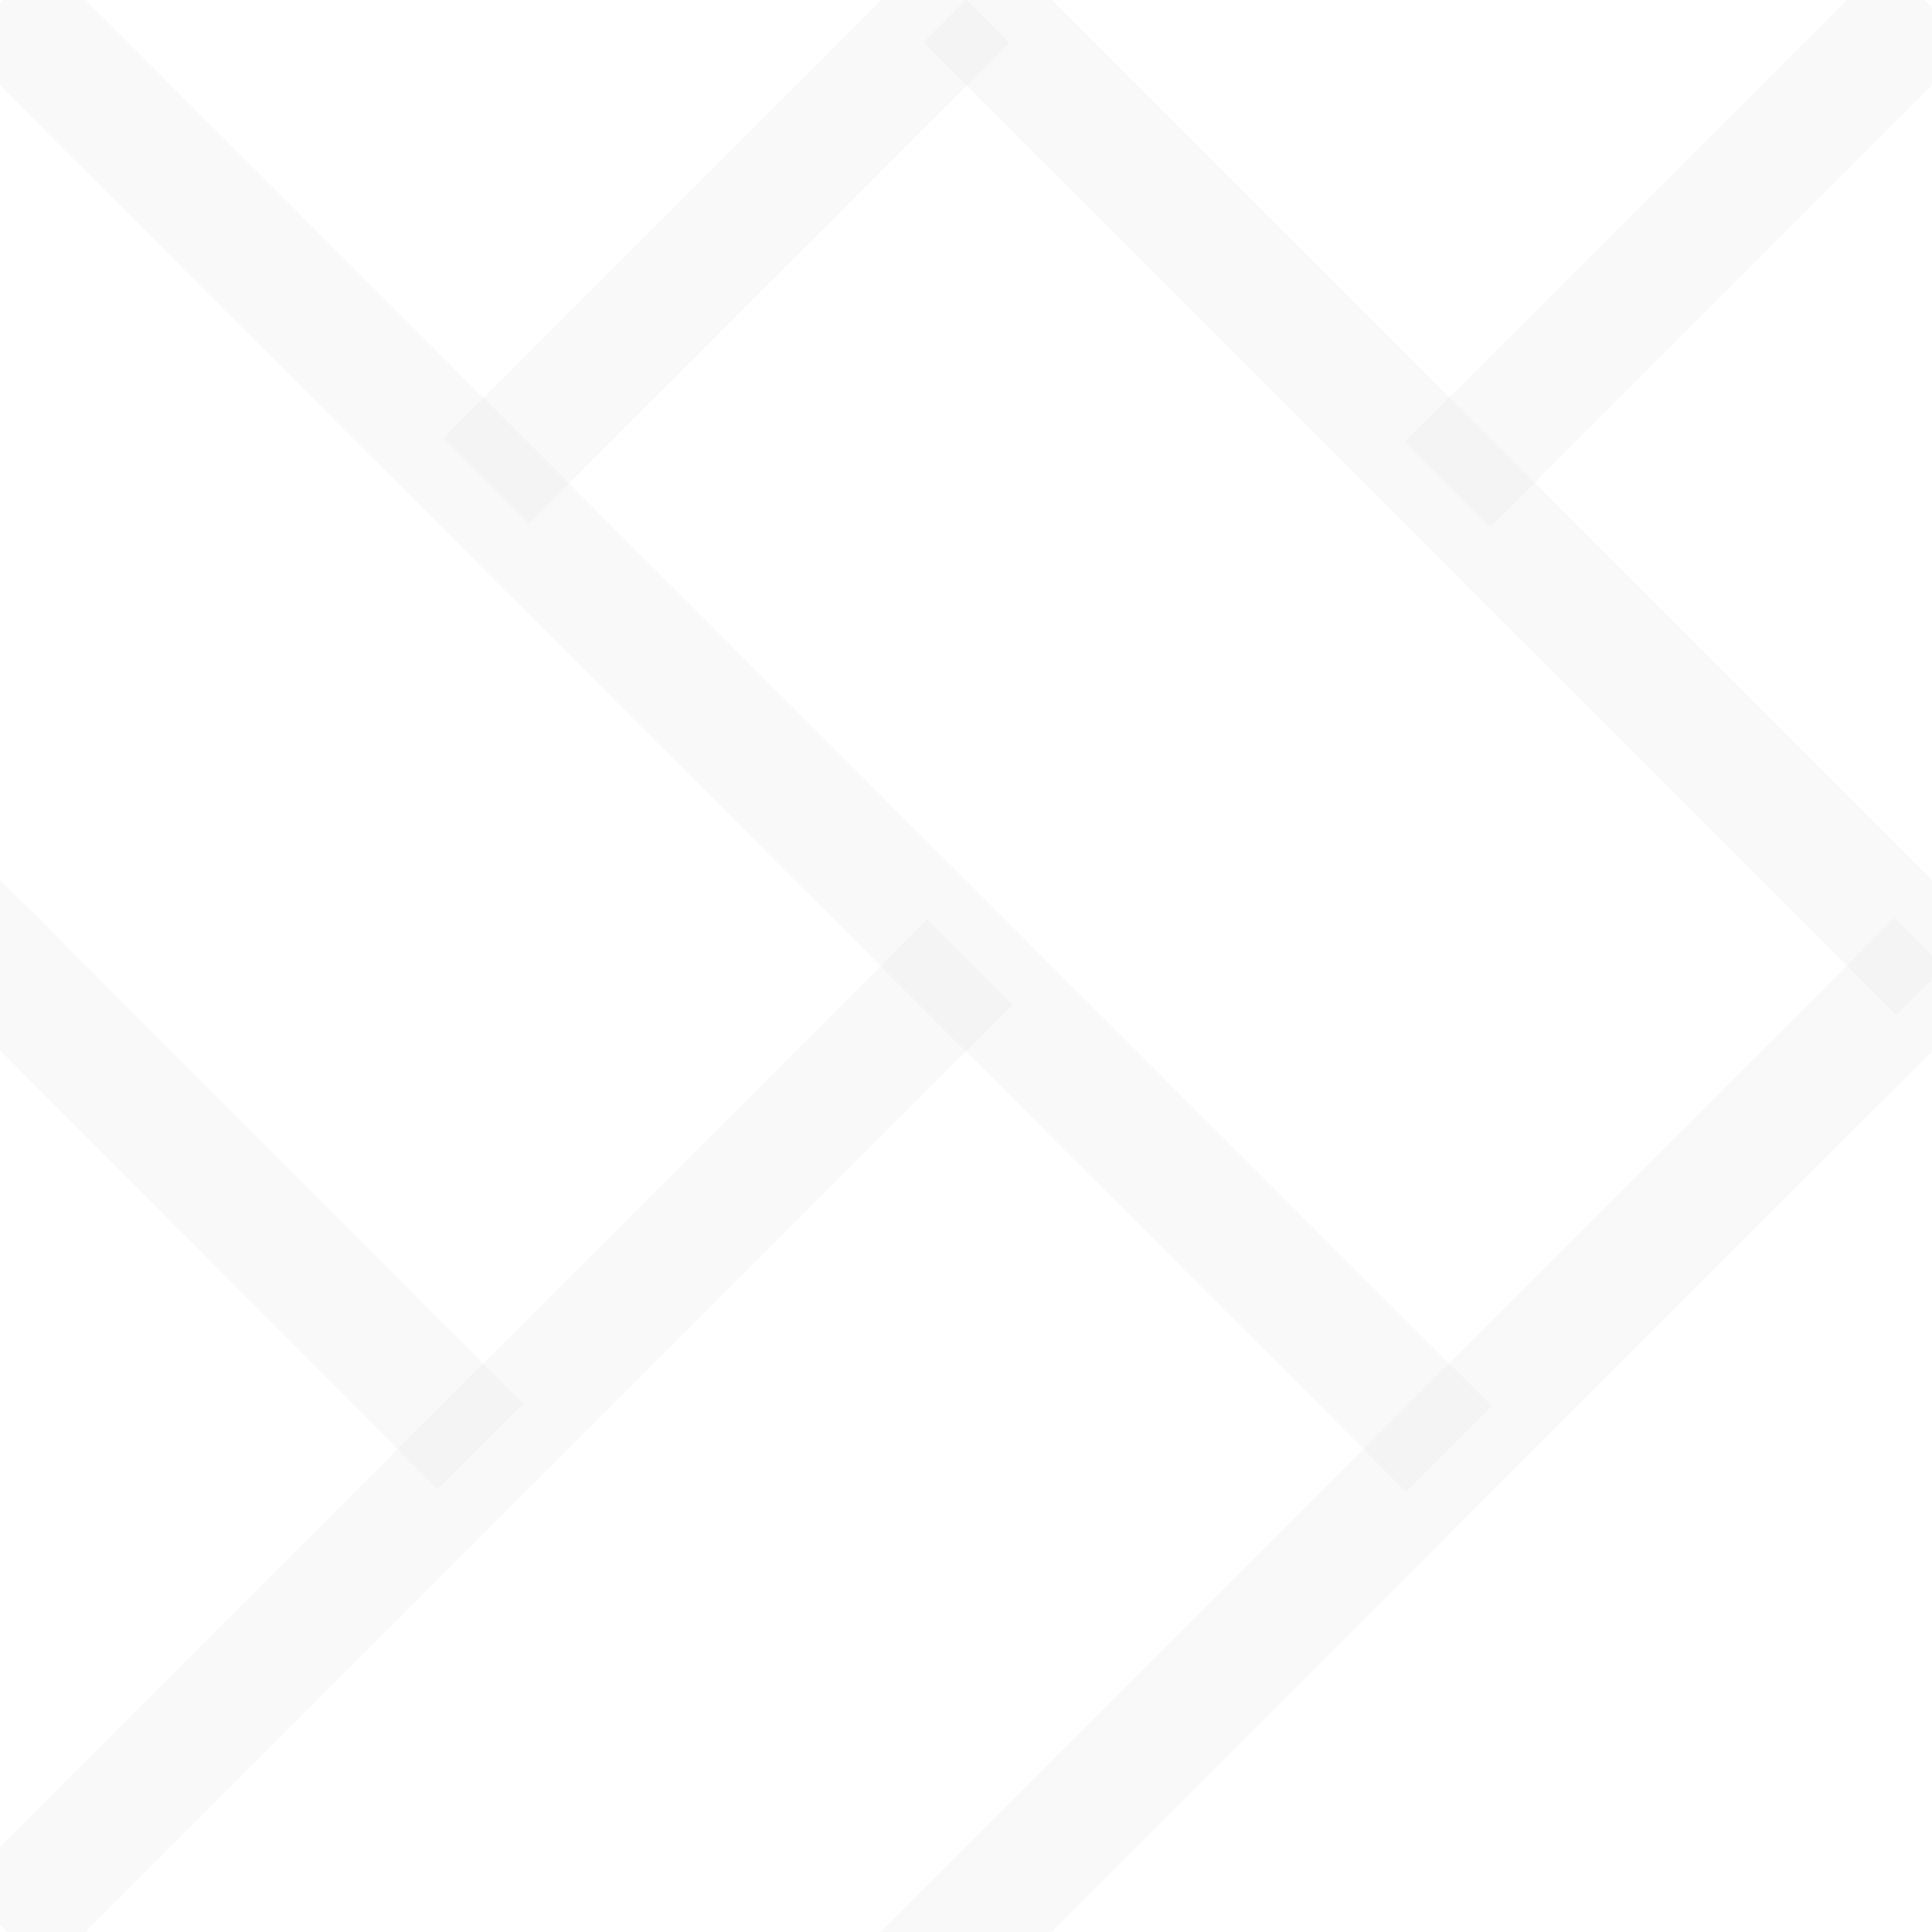 <svg width="16" height="16" viewBox="0 0 16 16" fill="none" xmlns="http://www.w3.org/2000/svg">
<g clip-path="url(#clip0)">
<g opacity="0.229">
<path opacity="0.229" d="M0.013 0.013L12 12" stroke="#858585"/>
<path opacity="0.229" d="M11.988 4.012L15.969 0.031M0.031 15.969L8.032 7.968L0.031 15.969Z" stroke="#858585"/>
<path opacity="0.229" d="M8 -0.004L16.057 8.053" stroke="#858585"/>
<path opacity="0.229" d="M4.025 3.983L8.005 0.003" stroke="#858585"/>
<path opacity="0.229" d="M-0.344 7.648L3.978 11.978" stroke="#858585"/>
<path opacity="0.229" d="M7.637 16.362L16.043 7.957" stroke="#858585"/>
</g>
</g>
<defs>
<clipPath id="clip0">
<path d="M0 0H16V16H0V0Z" fill="white"/>
</clipPath>
</defs>
</svg>
